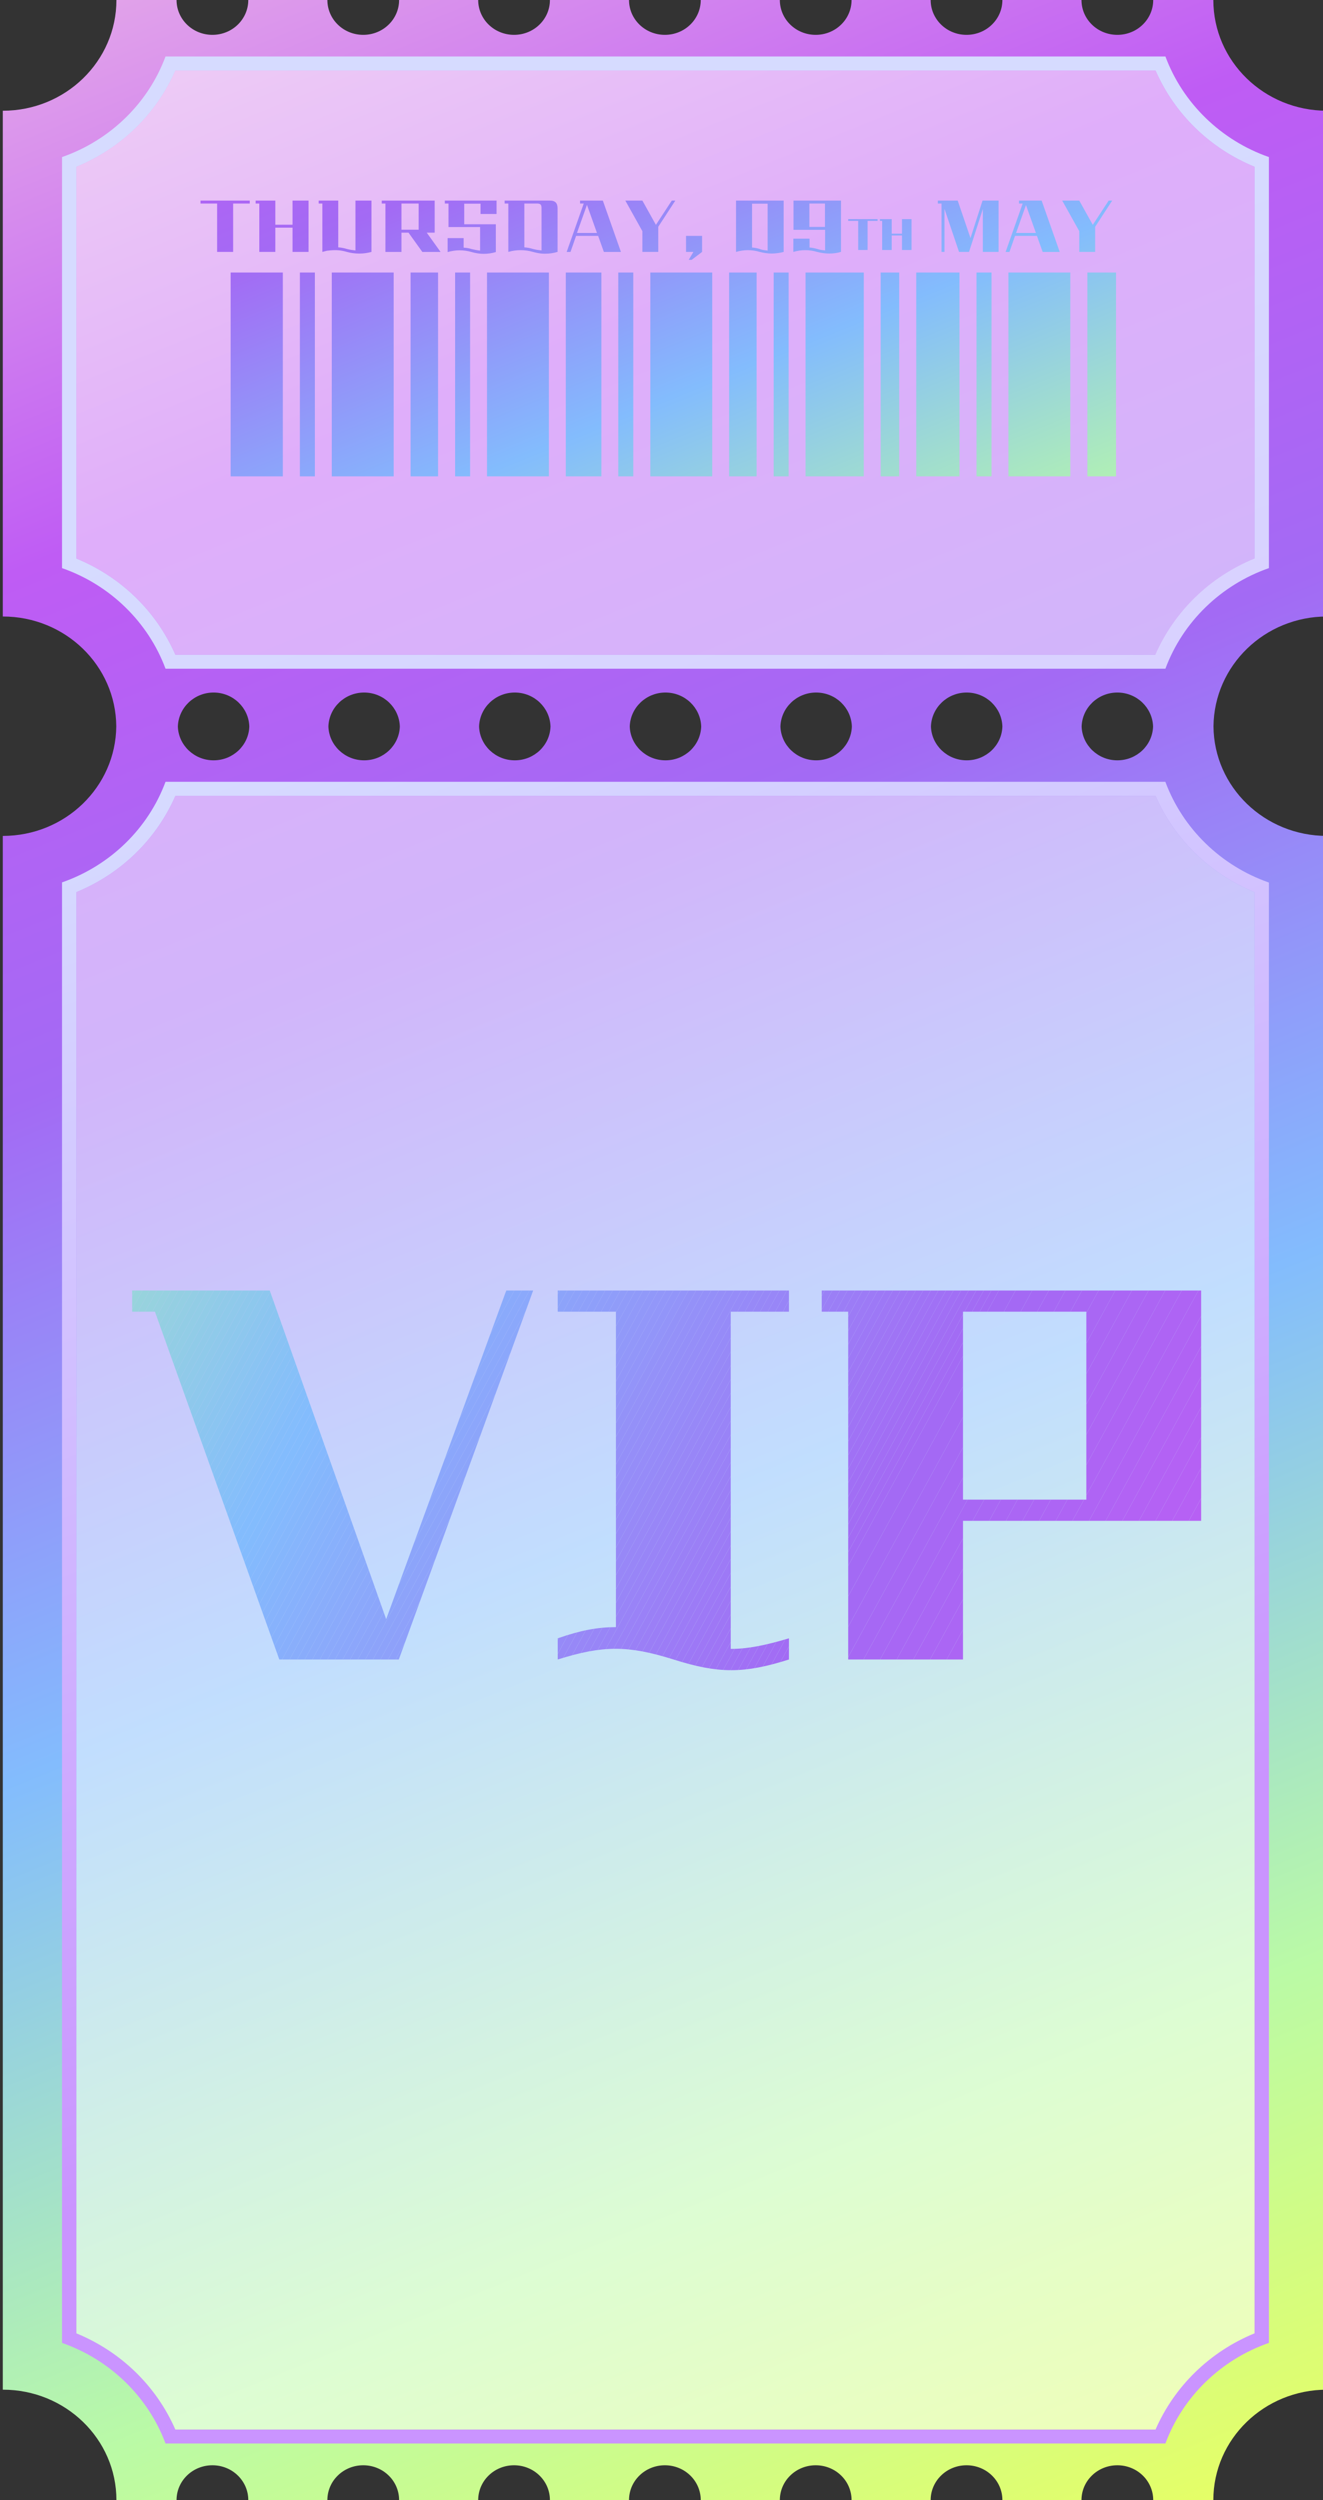 <?xml version="1.0" encoding="UTF-8"?>
<svg id="OBJECTS" xmlns="http://www.w3.org/2000/svg" xmlns:xlink="http://www.w3.org/1999/xlink" viewBox="0 0 90 170">
  <rect x="0" y="0" width="90" height="170" fill="#333333" stroke="none"/>
  <defs>
    <style>
      .cls-1 {
        fill: #aae8bf;
      }

      .cls-1, .cls-2, .cls-3, .cls-4, .cls-5, .cls-6, .cls-7, .cls-8, .cls-9, .cls-10, .cls-11, .cls-12, .cls-13, .cls-14, .cls-15, .cls-16, .cls-17, .cls-18, .cls-19, .cls-20, .cls-21, .cls-22, .cls-23, .cls-24, .cls-25, .cls-26, .cls-27, .cls-28, .cls-29, .cls-30, .cls-31, .cls-32, .cls-33, .cls-34, .cls-35, .cls-36, .cls-37, .cls-38, .cls-39, .cls-40, .cls-41, .cls-42, .cls-43, .cls-44, .cls-45, .cls-46, .cls-47, .cls-48, .cls-49, .cls-50, .cls-51, .cls-52, .cls-53, .cls-54, .cls-55, .cls-56, .cls-57, .cls-58, .cls-59, .cls-60, .cls-61, .cls-62, .cls-63, .cls-64, .cls-65, .cls-66, .cls-67, .cls-68, .cls-69, .cls-70, .cls-71, .cls-72, .cls-73, .cls-74, .cls-75, .cls-76, .cls-77, .cls-78, .cls-79, .cls-80, .cls-81, .cls-82, .cls-83, .cls-84, .cls-85, .cls-86, .cls-87, .cls-88, .cls-89, .cls-90, .cls-91, .cls-92, .cls-93, .cls-94, .cls-95, .cls-96, .cls-97, .cls-98, .cls-99, .cls-100, .cls-101, .cls-102, .cls-103, .cls-104, .cls-105, .cls-106, .cls-107, .cls-108, .cls-109, .cls-110, .cls-111, .cls-112, .cls-113, .cls-114, .cls-115, .cls-116, .cls-117, .cls-118, .cls-119, .cls-120, .cls-121, .cls-122, .cls-123, .cls-124, .cls-125, .cls-126, .cls-127, .cls-128, .cls-129, .cls-130, .cls-131, .cls-132, .cls-133, .cls-134, .cls-135, .cls-136, .cls-137, .cls-138, .cls-139, .cls-140, .cls-141, .cls-142, .cls-143, .cls-144, .cls-145, .cls-146, .cls-147, .cls-148, .cls-149, .cls-150, .cls-151, .cls-152, .cls-153, .cls-154, .cls-155, .cls-156, .cls-157, .cls-158, .cls-159, .cls-160, .cls-161, .cls-162, .cls-163, .cls-164, .cls-165, .cls-166, .cls-167, .cls-168, .cls-169, .cls-170, .cls-171, .cls-172, .cls-173, .cls-174, .cls-175, .cls-176, .cls-177, .cls-178, .cls-179, .cls-180, .cls-181, .cls-182, .cls-183, .cls-184, .cls-185, .cls-186, .cls-187, .cls-188, .cls-189, .cls-190, .cls-191, .cls-192, .cls-193, .cls-194, .cls-195, .cls-196, .cls-197, .cls-198, .cls-199, .cls-200, .cls-201, .cls-202 {
        stroke-width: 0px;
      }

      .cls-2 {
        fill: #c466f3;
      }

      .cls-3 {
        fill: #9bd7d8;
      }

      .cls-4 {
        fill: #9887f7;
      }

      .cls-5 {
        fill: #8e9ffa;
      }

      .cls-6 {
        fill: #c160f3;
      }

      .cls-7 {
        fill: #95d0e1;
      }

      .cls-8 {
        fill: #86b5fc;
      }

      .cls-9 {
        fill: #9d79f6;
      }

      .cls-10 {
        fill: #ac65f4;
      }

      .cls-11 {
        fill: #9885f7;
      }

      .cls-12 {
        fill: #b462f4;
      }

      .cls-13 {
        fill: #c263f3;
      }

      .cls-14 {
        fill: url(#New_Gradient_Swatch_1);
      }

      .cls-15 {
        fill: #c76cf2;
      }

      .cls-16 {
        fill: #c364f3;
      }

      .cls-17 {
        fill: #c76df2;
      }

      .cls-18 {
        fill: #87b2fc;
      }

      .cls-19 {
        fill: #a668f4;
      }

      .cls-20 {
        fill: #a569f4;
      }

      .cls-21 {
        fill: #a9e7c1;
      }

      .cls-22 {
        fill: #83bbfd;
      }

      .cls-23 {
        fill: #aeedb8;
      }

      .cls-203 {
        clip-path: url(#clippath);
      }

      .cls-24 {
        fill: #8bc5f1;
      }

      .cls-25 {
        fill: none;
      }

      .cls-26 {
        fill: #be5df4;
      }

      .cls-27 {
        fill: #a2dfcc;
      }

      .cls-28 {
        fill: #9491f8;
      }

      .cls-29 {
        fill: #98d4dc;
      }

      .cls-30 {
        fill: #85b7fc;
      }

      .cls-31 {
        fill: #9e77f5;
      }

      .cls-32 {
        fill: #a4e1c8;
      }

      .cls-33 {
        fill: #a26df4;
      }

      .cls-34 {
        fill: #99d5db;
      }

      .cls-35 {
        fill: #c161f3;
      }

      .cls-36 {
        fill: #8ca5fa;
      }

      .cls-37 {
        fill: #bb5ef4;
      }

      .cls-38 {
        fill: #85befa;
      }

      .cls-39 {
        fill: #a469f4;
      }

      .cls-40 {
        fill: #84bdfc;
      }

      .cls-41 {
        fill: #96d2df;
      }

      .cls-42 {
        fill: #9886f7;
      }

      .cls-43 {
        fill: #a6e4c5;
      }

      .cls-44 {
        fill: url(#linear-gradient);
      }

      .cls-45 {
        fill: #88c2f5;
      }

      .cls-46 {
        fill: #adecba;
      }

      .cls-47 {
        fill: #86bff9;
      }

      .cls-48 {
        fill: #94cfe2;
      }

      .cls-49 {
        fill: #9dd9d5;
      }

      .cls-50 {
        fill: #bf5cf4;
      }

      .cls-51 {
        fill: #c569f2;
      }

      .cls-52 {
        fill: #9788f7;
      }

      .cls-53 {
        fill: #c05ff4;
      }

      .cls-54 {
        fill: #84bdfb;
      }

      .cls-55 {
        fill: #90cae9;
      }

      .cls-56 {
        fill: #9a82f7;
      }

      .cls-57 {
        fill: #87c0f7;
      }

      .cls-58 {
        fill: #afeeb7;
      }

      .cls-59 {
        fill: #a2dfcb;
      }

      .cls-60 {
        fill: #8ea0fa;
      }

      .cls-61 {
        fill: #94cfe3;
      }

      .cls-62 {
        fill: #a8e6c2;
      }

      .cls-63 {
        fill: #a1decd;
      }

      .cls-64 {
        fill: #c86ef1;
      }

      .cls-65 {
        fill: #bc5ef4;
      }

      .cls-66 {
        fill: #a768f4;
      }

      .cls-67 {
        fill: #9d7af6;
      }

      .cls-68 {
        fill: #9297f9;
      }

      .cls-69 {
        fill: #a867f4;
      }

      .cls-70 {
        fill: #b760f4;
      }

      .cls-71 {
        fill: #9fdcd0;
      }

      .cls-72 {
        fill: #86b4fc;
      }

      .cls-73 {
        fill: #96d1e0;
      }

      .cls-74 {
        fill: #8ca6fb;
      }

      .cls-75 {
        fill: #9789f7;
      }

      .cls-76 {
        fill: #8ba9fb;
      }

      .cls-77 {
        fill: #8ea1fa;
      }

      .cls-78 {
        fill: #9490f8;
      }

      .cls-79 {
        fill: #a0ddce;
      }

      .cls-80 {
        fill: #89aefb;
      }

      .cls-81 {
        fill: #b661f4;
      }

      .cls-82 {
        fill: #a36af4;
      }

      .cls-83 {
        fill: #9b7ff6;
      }

      .cls-84 {
        fill: #8fc9eb;
      }

      .cls-85 {
        fill: #909af9;
      }

      .cls-86 {
        fill: #85b8fd;
      }

      .cls-87 {
        fill: #92cde6;
      }

      .cls-88 {
        fill: #8bc5f0;
      }

      .cls-89 {
        fill: #c365f3;
      }

      .cls-90 {
        fill: #909cf9;
      }

      .cls-204 {
        clip-path: url(#clippath-1);
      }

      .cls-205 {
        clip-path: url(#clippath-2);
      }

      .cls-91 {
        fill: #c05ef4;
      }

      .cls-92 {
        fill: url(#_무제_그라디언트_88);
      }

      .cls-93 {
        fill: url(#_무제_그라디언트_93);
      }

      .cls-94 {
        fill: #8dc8ed;
      }

      .cls-95 {
        fill: #89acfb;
      }

      .cls-96 {
        fill: #a170f5;
      }

      .cls-97 {
        fill: #9295f9;
      }

      .cls-98 {
        fill: #9296f9;
      }

      .cls-99 {
        fill: #958ef8;
      }

      .cls-100 {
        fill: #b362f4;
      }

      .cls-101 {
        fill: #87b3fc;
      }

      .cls-102 {
        fill: #9ad6d9;
      }

      .cls-103 {
        fill: #968cf8;
      }

      .cls-104 {
        fill: #85b6fc;
      }

      .cls-105 {
        fill: #88affc;
      }

      .cls-106 {
        fill: #abe9be;
      }

      .cls-107 {
        fill: #a16ff5;
      }

      .cls-108 {
        fill: #a072f5;
      }

      .cls-109 {
        fill: #b263f4;
      }

      .cls-110 {
        fill: #af64f4;
      }

      .cls-111 {
        fill: #8da3fa;
      }

      .cls-112 {
        fill: #aa66f4;
      }

      .cls-113 {
        fill: #a7e4c4;
      }

      .cls-114 {
        fill: #a26cf4;
      }

      .cls-115 {
        fill: #9bd7d7;
      }

      .cls-116 {
        fill: #9e76f5;
      }

      .cls-117 {
        fill: #89adfb;
      }

      .cls-118 {
        fill: #958df8;
      }

      .cls-119 {
        fill: #9984f7;
      }

      .cls-120 {
        fill: #9ddad4;
      }

      .cls-121 {
        fill: #89c2f4;
      }

      .cls-122 {
        fill: #8ba8fb;
      }

      .cls-123 {
        fill: #87c1f6;
      }

      .cls-124 {
        fill: #c262f3;
      }

      .cls-125 {
        fill: #97d3dd;
      }

      .cls-126 {
        fill: #8aabfb;
      }

      .cls-127 {
        fill: #8ac4f2;
      }

      .cls-128 {
        fill: #b063f4;
      }

      .cls-129 {
        fill: #9a80f6;
      }

      .cls-130 {
        fill: #9edad3;
      }

      .cls-131 {
        fill: #aeecb9;
      }

      .cls-132 {
        fill: #c66bf2;
      }

      .cls-133 {
        fill: #a4e1c9;
      }

      .cls-134 {
        fill: #9d78f6;
      }

      .cls-135 {
        fill: #86c0f8;
      }

      .cls-136 {
        fill: #97d2de;
      }

      .cls-137 {
        fill: #948ff8;
      }

      .cls-138 {
        fill: #8ca4fa;
      }

      .cls-139 {
        fill: #adebbb;
      }

      .cls-140 {
        fill: #c467f2;
      }

      .cls-141 {
        fill: #8ba7fb;
      }

      .cls-142 {
        fill: #88b0fc;
      }

      .cls-143 {
        fill: #8da2fa;
      }

      .cls-144 {
        fill: #ba5ff4;
      }

      .cls-145 {
        fill: #9b7ef6;
      }

      .cls-146 {
        fill: #fff;
        opacity: .5;
      }

      .cls-147 {
        fill: #a16ef4;
      }

      .cls-148 {
        fill: #91cce7;
      }

      .cls-149 {
        fill: #a36bf4;
      }

      .cls-150 {
        fill: #909bf9;
      }

      .cls-151 {
        fill: #9b7df6;
      }

      .cls-152 {
        fill: #9198f9;
      }

      .cls-153 {
        fill: #ab66f4;
      }

      .cls-154 {
        fill: #abe9bd;
      }

      .cls-155 {
        fill: #a6e3c6;
      }

      .cls-156 {
        fill: #9392f8;
      }

      .cls-157 {
        fill: #9199f9;
      }

      .cls-158 {
        fill: #9f75f5;
      }

      .cls-159 {
        fill: #8ec8ec;
      }

      .cls-160 {
        fill: #87b1fc;
      }

      .cls-161 {
        fill: #90cbe8;
      }

      .cls-162 {
        fill: #92cde5;
      }

      .cls-163 {
        fill: #a7e5c3;
      }

      .cls-164 {
        fill: #a9e7c0;
      }

      .cls-165 {
        fill: #bd5df4;
      }

      .cls-166 {
        fill: #83bcfd;
      }

      .cls-167 {
        fill: #ae64f4;
      }

      .cls-168 {
        fill: #9cd8d6;
      }

      .cls-169 {
        fill: #c568f2;
      }

      .cls-170 {
        fill: #b860f4;
      }

      .cls-171 {
        fill: #84bafd;
      }

      .cls-172 {
        fill: #a5e2c7;
      }

      .cls-173 {
        fill: #9c7cf6;
      }

      .cls-174 {
        fill: #a3e0ca;
      }

      .cls-175 {
        fill: #89c3f3;
      }

      .cls-176 {
        fill: #bf5df4;
      }

      .cls-177 {
        fill: #8fcaea;
      }

      .cls-178 {
        fill: #84b9fd;
      }

      .cls-179 {
        fill: #8aaafb;
      }

      .cls-180 {
        fill: #968bf8;
      }

      .cls-181 {
        fill: #8dc7ee;
      }

      .cls-182 {
        fill: #a967f4;
      }

      .cls-183 {
        fill: #9a81f7;
      }

      .cls-184 {
        fill: #9c7bf6;
      }

      .cls-185 {
        fill: #9983f7;
      }

      .cls-186 {
        fill: #c66af2;
      }

      .cls-187 {
        fill: #9f74f5;
      }

      .cls-188 {
        fill: #a071f5;
      }

      .cls-189 {
        fill: #a0dccf;
      }

      .cls-190 {
        fill: #99d5da;
      }

      .cls-191 {
        fill: #968af8;
      }

      .cls-192 {
        fill: #8f9dfa;
      }

      .cls-193 {
        fill: #8f9efa;
      }

      .cls-194 {
        fill: #b95ff4;
      }

      .cls-195 {
        fill: #9f73f5;
      }

      .cls-196 {
        fill: #8cc6ef;
      }

      .cls-197 {
        fill: #9fdbd2;
      }

      .cls-198 {
        fill: #b561f4;
      }

      .cls-199 {
        fill: #ad65f4;
      }

      .cls-200 {
        fill: #aceabc;
      }

      .cls-201 {
        fill: #9394f9;
      }

      .cls-202 {
        fill: #93cee4;
      }
    </style>
    <linearGradient id="New_Gradient_Swatch_1" data-name="New Gradient Swatch 1" x1="10.25" y1="-.92" x2="80.28" y2="170.92" gradientUnits="userSpaceOnUse">
      <stop offset="0" stop-color="#e1a2ea"/>
      <stop offset=".18" stop-color="#bf5cf4"/>
      <stop offset=".36" stop-color="#a36af4"/>
      <stop offset=".59" stop-color="#83bcfd"/>
      <stop offset=".83" stop-color="#bafaa6"/>
      <stop offset="1" stop-color="#e5fe67"/>
    </linearGradient>
    <linearGradient id="_무제_그라디언트_93" data-name="무제 그라디언트 93" x1="67.41" y1="170.48" x2="23.13" y2="48.84" gradientUnits="userSpaceOnUse">
      <stop offset=".31" stop-color="#ca94ff"/>
      <stop offset="1" stop-color="#d6dbff"/>
    </linearGradient>
    <linearGradient id="_무제_그라디언트_88" data-name="무제 그라디언트 88" x1="55.94" y1="53.97" x2="34.6" y2="-4.66" gradientUnits="userSpaceOnUse">
      <stop offset="0" stop-color="#e994ff"/>
      <stop offset="0" stop-color="#d9d1ff"/>
      <stop offset=".52" stop-color="#d6dbff"/>
    </linearGradient>
    <clipPath id="clippath">
      <path class="cls-25" d="M43.08,18.53v13.86h-1.02v-13.86h1.02ZM44.24,18.53v13.86h4.21v-13.86h-4.21ZM38.49,18.53v13.86h2.42v-13.86h-2.42ZM59.91,18.53v13.86h1.26v-13.86h-1.26ZM54.8,18.53v13.86h3.96v-13.86h-3.96ZM52.63,18.53v13.86h1.02v-13.86h-1.02ZM49.6,18.53v13.86h1.87v-13.86h-1.87ZM20.4,18.53v13.86h1.02v-13.86h-1.02ZM15.69,18.53v13.86h3.55v-13.86h-3.55ZM27.93,18.53v13.86h1.87v-13.86h-1.87ZM22.57,18.53v13.86h4.21v-13.86h-4.21ZM30.96,18.53v13.86h1.02v-13.86h-1.02ZM33.13,18.53v13.86h4.21v-13.86h-4.21ZM66.43,18.53v13.86h1.02v-13.86h-1.02ZM62.33,18.53v13.86h2.94v-13.86h-2.94ZM75.92,18.53h-1.95v13.86h1.95v-13.86ZM68.6,18.53v13.86h4.21v-13.86h-4.21ZM14.77,17.13h1.09v-3.29h1.13v-.2h-3.35v.2h1.13v3.29ZM19.9,17.13h1.09v-3.49h-1.09v1.64h-1.17v-1.64h-1.34v.2h.25v3.29h1.09v-1.65h1.17v1.65ZM21.68,13.64v.2h.25v3.29l.31-.08c.18-.02.35-.04.52-.04.11,0,.4-.01.84.12.54.15,1.13.15,1.67,0v-3.49h-1.09v3.39c-.2-.02-.39-.05-.58-.1-.2-.06-.39-.1-.59-.11v-3.18h-1.34ZM25.97,13.64v.2h.25v3.29h1.09v-1.31h.48l.94,1.31h1.24l-.94-1.31h.54v-2.18h-3.6ZM27.31,13.84h1.17v1.78h-1.17v-1.78ZM33.8,13.64h-3.54v.2h.25v1.6h2.15v1.6c-.2-.02-.38-.06-.56-.1-.19-.06-.37-.09-.56-.1v-.65h-1.09v.95c.28-.08.55-.12.82-.12s.55.04.82.12c.28.08.55.12.82.12s.55-.04.82-.12v-1.89h-2.15v-1.4h1.11v.7h1.09v-.9ZM34.33,13.64v.2h.25v3.29c.54-.16,1.13-.16,1.68,0,.54.15.83.12.85.12.28,0,.54-.04.81-.12h.01v-2.97c0-.33-.14-.52-.52-.52h-3.08ZM36.53,13.84c.24,0,.31.08.31.31v2.88c-.2-.02-.39-.05-.58-.1-.2-.06-.39-.1-.59-.11v-2.98h.86ZM39.46,13.64v.2h.25l-1.16,3.29h.26l.38-1.09h1.5l.39,1.09h1.16l-1.23-3.49h-1.53ZM39.93,13.93l.68,1.91h-1.36l.68-1.91ZM43.69,17.13h1.09v-1.71l1.16-1.78h-.24l-1.08,1.65-.92-1.65h-1.16l1.16,2.08v1.41ZM46.67,17.13h.5l-.32.54h.2l.71-.54v-1.09h-1.09v1.09ZM50.07,13.64v3.49c.27-.08.54-.12.81-.12s.54.04.81.12c.27.07.54.11.81.11s.54-.04.81-.11v-3.49h-3.23ZM51.69,16.93c-.18-.05-.36-.09-.53-.1v-2.98h1.06v3.19c-.18-.02-.35-.04-.53-.1ZM55.06,16.23h-1.09v.9c.27-.08.54-.12.81-.12s.54.04.81.12c.27.07.55.11.82.11s.53-.03.79-.11h.01v-3.49h-3.23v1.99h2.15v1.4c-.18-.02-.36-.04-.53-.1-.18-.05-.36-.09-.53-.1v-.59ZM55.06,13.84h1.06v1.59h-1.06v-1.59ZM58.37,17h.65v-1.98h.68v-.12h-2v.12h.68v1.98ZM61.36,17h.65v-2.1h-.65v.99h-.7v-.99h-.8v.12h.15v1.98h.65v-.99h.7v.99ZM65.92,17.13l.94-2.92v2.92h1.07v-3.49h-1.09l-.82,2.55-.87-2.55h-1.35v.2h.25v3.29h.2v-2.93l.99,2.93h.68ZM69.32,13.64v.2h.25l-1.16,3.29h.26l.38-1.09h1.49l.39,1.09h1.16l-1.23-3.49h-1.53ZM69.79,13.93l.68,1.91h-1.35l.68-1.91ZM73.41,17.13h1.09v-1.71l1.16-1.78h-.24l-1.08,1.65-.92-1.65h-1.16l1.16,2.08v1.41Z"/>
    </clipPath>
    <linearGradient id="linear-gradient" x1="5.04" y1="-23.45" x2="36.43" y2="53.59" gradientTransform="translate(19.19 6.18)" gradientUnits="userSpaceOnUse">
      <stop offset="0" stop-color="#e1a2ea"/>
      <stop offset=".18" stop-color="#bf5cf4"/>
      <stop offset=".36" stop-color="#a36af4"/>
      <stop offset=".59" stop-color="#83bcfd"/>
      <stop offset=".83" stop-color="#bafaa6"/>
      <stop offset="1" stop-color="#e5fe67"/>
    </linearGradient>
    <clipPath id="clippath-1">
      <path class="cls-25" d="M18.35,87.75l7.92,22.35,8.17-22.35h1.83l-9.14,25.09h-8.13l-8.46-23.65h-1.55v-1.44h9.36ZM53.67,112.84c-3.06.97-4.79.97-7.85,0-3.1-.97-4.79-.97-7.88,0v-1.44c1.55-.54,2.7-.76,3.96-.76v-21.45h-3.96v-1.44h15.73v1.44h-3.96v22.93c1.19,0,2.38-.25,3.96-.72v1.44ZM81.71,87.75v15.66h-16.2v9.43h-7.81v-23.65h-1.8v-1.44h25.81ZM65.51,101.97h8.39v-12.78h-8.39v12.78Z"/>
    </clipPath>
    <clipPath id="clippath-2">
      <rect class="cls-25" x="5.08" y="63.84" width="80.25" height="65.66"/>
    </clipPath>
  </defs>
  <g>
    <path class="cls-14" d="M90.27,41.92V7.53c-4.27,0-7.73-3.37-7.73-7.53h-4.09c0,1.31-1.09,2.37-2.44,2.37s-2.44-1.06-2.44-2.37h-5.38c0,1.31-1.09,2.37-2.44,2.37s-2.44-1.06-2.44-2.37h-5.38c0,1.31-1.09,2.37-2.44,2.37s-2.44-1.06-2.44-2.37h-5.38c0,1.31-1.09,2.37-2.44,2.37s-2.44-1.06-2.44-2.37h-5.38c0,1.31-1.09,2.37-2.44,2.37s-2.44-1.06-2.44-2.37h-5.38c0,1.31-1.09,2.37-2.44,2.37s-2.44-1.06-2.44-2.37h-5.38c0,1.31-1.09,2.37-2.44,2.37s-2.44-1.06-2.44-2.37h-4.09c0,4.16-3.46,7.53-7.73,7.53v34.39c4.25,0,7.69,3.34,7.72,7.47-.04,4.12-3.48,7.45-7.72,7.45v105.65c4.27,0,7.73,3.36,7.73,7.51h4.09c0-1.31,1.09-2.37,2.44-2.37s2.44,1.06,2.44,2.37h5.38c0-1.31,1.09-2.37,2.44-2.37s2.44,1.06,2.44,2.37h5.38c0-1.31,1.09-2.37,2.44-2.37s2.44,1.06,2.44,2.37h5.38c0-1.31,1.09-2.37,2.44-2.37s2.44,1.06,2.44,2.37h5.38c0-1.31,1.09-2.37,2.44-2.37s2.44,1.06,2.44,2.37h5.38c0-1.31,1.09-2.37,2.44-2.37s2.44,1.06,2.44,2.37h5.38c0-1.31,1.09-2.37,2.44-2.37s2.44,1.06,2.44,2.37h4.09c0-4.15,3.46-7.51,7.73-7.51V56.84c-4.25,0-7.69-3.33-7.72-7.45.04-4.13,3.48-7.47,7.72-7.47ZM14.53,51.7c-1.32,0-2.39-1.03-2.43-2.3.04-1.28,1.11-2.31,2.43-2.31s2.39,1.03,2.43,2.31c-.04,1.28-1.11,2.3-2.43,2.3ZM24.77,51.7c-1.32,0-2.39-1.03-2.43-2.3.04-1.28,1.11-2.31,2.43-2.31s2.39,1.03,2.43,2.31c-.04,1.28-1.11,2.3-2.43,2.3ZM35.02,51.7c-1.32,0-2.39-1.03-2.43-2.3.04-1.28,1.11-2.31,2.43-2.31s2.39,1.03,2.43,2.31c-.04,1.28-1.11,2.3-2.43,2.3ZM45.27,51.7c-1.32,0-2.39-1.03-2.43-2.3.04-1.28,1.11-2.31,2.43-2.31s2.39,1.03,2.43,2.31c-.04,1.28-1.11,2.3-2.43,2.3ZM55.52,51.7c-1.32,0-2.39-1.03-2.43-2.3.04-1.28,1.11-2.31,2.43-2.31s2.39,1.03,2.43,2.31c-.04,1.28-1.11,2.3-2.43,2.3ZM65.76,51.7c-1.32,0-2.39-1.03-2.43-2.3.04-1.28,1.11-2.31,2.43-2.31s2.39,1.03,2.43,2.31c-.04,1.28-1.11,2.3-2.43,2.3ZM76.01,51.7c-1.32,0-2.39-1.03-2.43-2.3.04-1.28,1.11-2.31,2.43-2.31s2.39,1.03,2.43,2.31c-.04,1.28-1.11,2.3-2.43,2.3Z"/>
    <path class="cls-93" d="M79.28,53.16H11.26c-1.18,3.18-3.77,5.7-7.04,6.84v99.31c3.27,1.14,5.86,3.67,7.04,6.84h68.02c1.18-3.18,3.77-5.7,7.04-6.84V60.01c-3.27-1.14-5.86-3.67-7.04-6.84ZM85.33,158.66c-3.04,1.25-5.44,3.59-6.73,6.54H11.93c-1.29-2.95-3.69-5.29-6.73-6.54V60.66c3.04-1.25,5.44-3.59,6.73-6.54h66.68c1.29,2.95,3.69,5.29,6.73,6.54v98Z"/>
    <path class="cls-92" d="M79.28,3.84H11.26c-1.18,3.18-3.77,5.7-7.04,6.84v27.95c3.27,1.14,5.86,3.67,7.04,6.84h68.02c1.18-3.18,3.77-5.7,7.04-6.84V10.68c-3.27-1.14-5.86-3.67-7.04-6.84ZM85.33,37.98c-3.04,1.25-5.44,3.59-6.73,6.54H11.93c-1.29-2.95-3.69-5.29-6.73-6.54V11.34c3.04-1.25,5.44-3.59,6.73-6.54h66.68c1.29,2.95,3.69,5.29,6.73,6.54v26.64Z"/>
    <path class="cls-146" d="M78.61,54.12c1.29,2.95,3.69,5.29,6.73,6.54v98c-3.04,1.25-5.44,3.59-6.73,6.54H11.93c-1.29-2.95-3.69-5.29-6.73-6.54V60.66c3.04-1.25,5.44-3.59,6.73-6.54h66.68Z"/>
    <path class="cls-146" d="M78.61,4.8c1.29,2.95,3.69,5.29,6.73,6.54v26.64c-3.04,1.25-5.44,3.59-6.73,6.54H11.93c-1.29-2.95-3.69-5.29-6.73-6.54V11.34c3.04-1.25,5.44-3.59,6.73-6.54h66.68Z"/>
    <g class="cls-203">
      <rect class="cls-44" x="-18.16" y="0" width="116.18" height="42.49"/>
    </g>
  </g>
  <g class="cls-204">
    <g class="cls-205">
      <polygon class="cls-64" points="85.31 129.5 85.33 129.45 85.33 129.5 85.31 129.5"/>
      <polygon class="cls-17" points="84.83 129.5 85.33 128.59 85.33 129.45 85.31 129.5 84.83 129.5"/>
      <polygon class="cls-15" points="84.36 129.5 85.33 127.72 85.33 128.59 84.83 129.5 84.36 129.5"/>
      <polygon class="cls-132" points="83.89 129.5 85.33 126.85 85.33 127.72 84.36 129.5 83.89 129.5"/>
      <polygon class="cls-186" points="83.41 129.5 85.33 125.99 85.33 126.85 83.89 129.5 83.41 129.5"/>
      <polygon class="cls-51" points="82.94 129.5 85.33 125.12 85.33 125.99 83.41 129.5 82.94 129.5"/>
      <polygon class="cls-169" points="82.46 129.5 85.33 124.26 85.33 125.12 82.94 129.5 82.46 129.5"/>
      <polygon class="cls-140" points="81.99 129.5 85.33 123.39 85.33 124.26 82.46 129.5 81.99 129.5"/>
      <polygon class="cls-2" points="81.51 129.5 85.33 122.52 85.33 123.39 81.99 129.5 81.51 129.5"/>
      <polygon class="cls-89" points="81.04 129.5 85.33 121.66 85.33 122.52 81.51 129.5 81.04 129.5"/>
      <polygon class="cls-16" points="80.57 129.5 85.33 120.79 85.33 121.66 81.04 129.5 80.57 129.5"/>
      <polygon class="cls-13" points="80.09 129.5 85.33 119.93 85.33 120.79 80.57 129.5 80.09 129.5"/>
      <polygon class="cls-124" points="79.62 129.5 85.33 119.06 85.33 119.93 80.09 129.5 79.62 129.5"/>
      <polygon class="cls-35" points="79.14 129.5 85.33 118.19 85.33 119.06 79.62 129.5 79.14 129.5"/>
      <polygon class="cls-6" points="78.67 129.5 85.33 117.33 85.33 118.19 79.14 129.5 78.67 129.5"/>
      <polygon class="cls-53" points="78.2 129.5 85.33 116.46 85.33 117.33 78.67 129.5 78.2 129.5"/>
      <polygon class="cls-91" points="77.72 129.5 85.33 115.6 85.33 116.46 78.2 129.5 77.72 129.5"/>
      <polygon class="cls-176" points="77.25 129.5 85.33 114.73 85.33 115.6 77.72 129.5 77.25 129.5"/>
      <polygon class="cls-50" points="76.77 129.5 85.33 113.87 85.33 114.73 77.25 129.5 76.77 129.5"/>
      <polygon class="cls-50" points="75.64 129.5 85.33 111.8 85.33 113.87 76.77 129.5 75.64 129.5"/>
      <polygon class="cls-26" points="74.51 129.5 85.33 109.73 85.33 111.8 75.64 129.5 74.51 129.5"/>
      <polygon class="cls-165" points="73.38 129.5 85.33 107.67 85.33 109.73 74.51 129.5 73.38 129.5"/>
      <polygon class="cls-65" points="72.25 129.5 85.33 105.6 85.33 107.67 73.38 129.5 72.25 129.5"/>
      <polygon class="cls-37" points="71.12 129.5 85.33 103.53 85.33 105.6 72.25 129.5 71.12 129.5"/>
      <polygon class="cls-144" points="69.99 129.5 85.33 101.47 85.33 103.53 71.12 129.5 69.99 129.5"/>
      <polygon class="cls-194" points="68.85 129.5 85.33 99.4 85.33 101.47 69.99 129.5 68.85 129.5"/>
      <polygon class="cls-170" points="67.72 129.5 85.33 97.33 85.33 99.4 68.85 129.5 67.72 129.5"/>
      <polygon class="cls-70" points="66.59 129.5 85.33 95.27 85.33 97.33 67.72 129.5 66.59 129.5"/>
      <polygon class="cls-81" points="65.46 129.5 85.33 93.2 85.33 95.27 66.59 129.5 65.46 129.5"/>
      <polygon class="cls-198" points="64.33 129.5 85.33 91.13 85.33 93.2 65.46 129.5 64.33 129.5"/>
      <polygon class="cls-12" points="63.2 129.5 85.33 89.07 85.33 91.13 64.33 129.5 63.2 129.5"/>
      <polygon class="cls-100" points="62.07 129.5 85.33 87 85.33 89.07 63.2 129.5 62.07 129.5"/>
      <polygon class="cls-109" points="60.93 129.5 85.33 84.93 85.33 87 62.07 129.5 60.93 129.5"/>
      <polygon class="cls-128" points="59.8 129.5 85.33 82.87 85.33 84.93 60.93 129.5 59.8 129.5"/>
      <polygon class="cls-110" points="58.67 129.5 85.33 80.8 85.33 82.87 59.8 129.5 58.67 129.5"/>
      <polygon class="cls-167" points="57.54 129.5 85.33 78.73 85.33 80.8 58.67 129.5 57.54 129.5"/>
      <polygon class="cls-199" points="56.41 129.5 85.33 76.67 85.33 78.73 57.54 129.5 56.41 129.5"/>
      <polygon class="cls-10" points="55.28 129.5 85.33 74.6 85.33 76.67 56.41 129.5 55.28 129.5"/>
      <polygon class="cls-153" points="54.15 129.5 85.33 72.53 85.33 74.6 55.28 129.5 54.15 129.5"/>
      <polygon class="cls-112" points="53.01 129.5 85.33 70.47 85.33 72.53 54.15 129.5 53.01 129.5"/>
      <polygon class="cls-182" points="51.88 129.5 85.33 68.4 85.33 70.47 53.01 129.5 51.88 129.5"/>
      <polygon class="cls-69" points="50.75 129.5 85.33 66.33 85.33 68.4 51.88 129.5 50.75 129.5"/>
      <polygon class="cls-66" points="49.62 129.5 85.33 64.27 85.33 66.33 50.75 129.5 49.62 129.5"/>
      <polygon class="cls-19" points="48.49 129.5 84.44 63.84 85.33 63.84 85.33 64.27 49.62 129.5 48.49 129.5"/>
      <polygon class="cls-20" points="47.36 129.5 83.31 63.84 84.44 63.84 48.49 129.5 47.36 129.5"/>
      <polygon class="cls-39" points="46.23 129.5 82.17 63.84 83.31 63.84 47.36 129.5 46.23 129.5"/>
      <polygon class="cls-82" points="45.09 129.5 81.04 63.84 82.17 63.84 46.23 129.5 45.09 129.5"/>
      <polygon class="cls-82" points="44.58 129.5 80.53 63.84 81.04 63.84 45.09 129.5 44.58 129.5"/>
      <polygon class="cls-149" points="44.06 129.5 80.01 63.84 80.53 63.84 44.58 129.5 44.06 129.5"/>
      <polygon class="cls-114" points="43.55 129.5 79.5 63.84 80.01 63.84 44.06 129.5 43.55 129.5"/>
      <polygon class="cls-33" points="43.03 129.5 78.98 63.84 79.5 63.84 43.55 129.5 43.03 129.5"/>
      <polygon class="cls-147" points="42.52 129.5 78.47 63.84 78.98 63.84 43.03 129.5 42.52 129.5"/>
      <polygon class="cls-107" points="42 129.5 77.95 63.84 78.47 63.84 42.52 129.5 42 129.5"/>
      <polygon class="cls-96" points="41.49 129.5 77.44 63.84 77.95 63.84 42 129.5 41.49 129.5"/>
      <polygon class="cls-188" points="40.97 129.5 76.92 63.84 77.44 63.84 41.49 129.5 40.97 129.5"/>
      <polygon class="cls-108" points="40.46 129.5 76.41 63.84 76.92 63.84 40.97 129.5 40.46 129.5"/>
      <polygon class="cls-195" points="39.94 129.5 75.89 63.84 76.41 63.84 40.46 129.5 39.94 129.5"/>
      <polygon class="cls-187" points="39.43 129.5 75.38 63.84 75.89 63.84 39.94 129.5 39.43 129.5"/>
      <polygon class="cls-158" points="38.91 129.5 74.86 63.84 75.38 63.84 39.43 129.5 38.91 129.5"/>
      <polygon class="cls-116" points="38.4 129.5 74.35 63.84 74.86 63.84 38.91 129.5 38.4 129.5"/>
      <polygon class="cls-31" points="37.88 129.5 73.83 63.84 74.35 63.84 38.4 129.5 37.88 129.5"/>
      <polygon class="cls-134" points="37.37 129.5 73.32 63.84 73.83 63.84 37.88 129.5 37.37 129.5"/>
      <polygon class="cls-9" points="36.85 129.5 72.8 63.84 73.32 63.84 37.37 129.5 36.85 129.5"/>
      <polygon class="cls-67" points="36.34 129.5 72.29 63.84 72.8 63.84 36.85 129.5 36.34 129.5"/>
      <polygon class="cls-184" points="35.82 129.5 71.77 63.84 72.29 63.84 36.34 129.5 35.82 129.5"/>
      <polygon class="cls-173" points="35.31 129.5 71.26 63.84 71.77 63.84 35.82 129.5 35.31 129.5"/>
      <polygon class="cls-151" points="34.79 129.5 70.74 63.84 71.26 63.84 35.31 129.5 34.79 129.5"/>
      <polygon class="cls-145" points="34.28 129.5 70.23 63.84 70.74 63.84 34.79 129.5 34.28 129.5"/>
      <polygon class="cls-83" points="33.76 129.5 69.71 63.84 70.23 63.84 34.28 129.5 33.76 129.5"/>
      <polygon class="cls-129" points="33.25 129.5 69.2 63.84 69.71 63.84 33.76 129.5 33.25 129.5"/>
      <polygon class="cls-183" points="32.73 129.5 68.68 63.84 69.2 63.84 33.25 129.5 32.73 129.5"/>
      <polygon class="cls-56" points="32.22 129.5 68.17 63.84 68.68 63.84 32.73 129.5 32.22 129.5"/>
      <polygon class="cls-185" points="31.7 129.5 67.65 63.84 68.17 63.84 32.22 129.5 31.7 129.5"/>
      <polygon class="cls-119" points="31.19 129.5 67.14 63.84 67.65 63.84 31.7 129.5 31.19 129.5"/>
      <polygon class="cls-11" points="30.67 129.5 66.62 63.84 67.14 63.84 31.19 129.5 30.67 129.5"/>
      <polygon class="cls-42" points="30.16 129.5 66.11 63.84 66.62 63.84 30.67 129.5 30.16 129.5"/>
      <polygon class="cls-4" points="29.64 129.5 65.59 63.84 66.11 63.84 30.16 129.5 29.64 129.5"/>
      <polygon class="cls-52" points="29.13 129.5 65.08 63.84 65.59 63.84 29.64 129.5 29.13 129.5"/>
      <polygon class="cls-75" points="28.61 129.5 64.56 63.84 65.08 63.84 29.13 129.5 28.61 129.5"/>
      <polygon class="cls-191" points="28.1 129.5 64.04 63.84 64.56 63.84 28.61 129.5 28.1 129.5"/>
      <polygon class="cls-180" points="27.58 129.5 63.53 63.84 64.04 63.84 28.1 129.5 27.58 129.5"/>
      <polygon class="cls-103" points="27.07 129.5 63.01 63.84 63.53 63.84 27.58 129.5 27.07 129.5"/>
      <polygon class="cls-118" points="26.55 129.5 62.5 63.84 63.01 63.84 27.07 129.5 26.55 129.5"/>
      <polygon class="cls-99" points="26.04 129.5 61.98 63.84 62.5 63.84 26.55 129.5 26.04 129.5"/>
      <polygon class="cls-137" points="25.52 129.5 61.47 63.84 61.98 63.84 26.04 129.5 25.52 129.5"/>
      <polygon class="cls-78" points="25.01 129.5 60.95 63.84 61.47 63.84 25.52 129.5 25.01 129.5"/>
      <polygon class="cls-28" points="24.49 129.5 60.44 63.84 60.95 63.84 25.01 129.5 24.49 129.5"/>
      <polygon class="cls-156" points="23.98 129.5 59.92 63.84 60.44 63.84 24.49 129.5 23.98 129.5"/>
      <polygon class="cls-201" points="23.46 129.5 59.41 63.84 59.92 63.84 23.98 129.5 23.46 129.5"/>
      <polygon class="cls-97" points="22.95 129.5 58.89 63.84 59.41 63.84 23.46 129.5 22.95 129.5"/>
      <polygon class="cls-98" points="22.43 129.5 58.38 63.84 58.89 63.84 22.95 129.5 22.43 129.5"/>
      <polygon class="cls-68" points="21.92 129.5 57.86 63.84 58.38 63.84 22.43 129.5 21.92 129.5"/>
      <polygon class="cls-152" points="21.4 129.5 57.35 63.84 57.86 63.84 21.92 129.5 21.4 129.5"/>
      <polygon class="cls-157" points="20.89 129.5 56.83 63.84 57.35 63.84 21.4 129.5 20.89 129.5"/>
      <polygon class="cls-85" points="20.37 129.5 56.32 63.84 56.83 63.84 20.89 129.5 20.37 129.5"/>
      <polygon class="cls-150" points="19.85 129.5 55.8 63.84 56.32 63.84 20.37 129.5 19.85 129.5"/>
      <polygon class="cls-90" points="19.34 129.5 55.29 63.84 55.8 63.84 19.85 129.5 19.34 129.5"/>
      <polygon class="cls-192" points="18.82 129.5 54.77 63.84 55.29 63.84 19.34 129.5 18.82 129.5"/>
      <polygon class="cls-193" points="18.31 129.5 54.26 63.84 54.77 63.84 18.82 129.5 18.31 129.5"/>
      <polygon class="cls-5" points="17.79 129.5 53.74 63.84 54.26 63.84 18.31 129.5 17.79 129.5"/>
      <polygon class="cls-60" points="17.28 129.5 53.23 63.84 53.74 63.84 17.79 129.5 17.28 129.5"/>
      <polygon class="cls-77" points="16.76 129.5 52.71 63.84 53.23 63.84 17.28 129.5 16.76 129.5"/>
      <polygon class="cls-143" points="16.25 129.5 52.2 63.84 52.71 63.84 16.76 129.5 16.25 129.5"/>
      <polygon class="cls-111" points="15.73 129.5 51.68 63.84 52.2 63.84 16.25 129.5 15.73 129.5"/>
      <polygon class="cls-138" points="15.22 129.5 51.17 63.84 51.68 63.84 15.73 129.5 15.22 129.5"/>
      <polygon class="cls-36" points="14.7 129.5 50.65 63.84 51.17 63.84 15.22 129.5 14.7 129.5"/>
      <polygon class="cls-74" points="14.19 129.5 50.14 63.84 50.65 63.84 14.7 129.5 14.19 129.5"/>
      <polygon class="cls-141" points="13.67 129.5 49.62 63.84 50.14 63.84 14.19 129.5 13.67 129.5"/>
      <polygon class="cls-122" points="13.16 129.5 49.11 63.84 49.62 63.84 13.67 129.5 13.16 129.5"/>
      <polygon class="cls-76" points="12.64 129.5 48.59 63.84 49.11 63.84 13.16 129.5 12.64 129.5"/>
      <polygon class="cls-179" points="12.13 129.5 48.08 63.84 48.59 63.84 12.64 129.5 12.13 129.5"/>
      <polygon class="cls-126" points="11.61 129.5 47.56 63.84 48.08 63.84 12.13 129.5 11.61 129.5"/>
      <polygon class="cls-95" points="11.1 129.5 47.05 63.84 47.56 63.84 11.61 129.5 11.1 129.5"/>
      <polygon class="cls-117" points="10.58 129.5 46.53 63.84 47.05 63.84 11.1 129.5 10.58 129.5"/>
      <polygon class="cls-80" points="10.07 129.5 46.02 63.84 46.53 63.84 10.58 129.5 10.07 129.5"/>
      <polygon class="cls-105" points="9.55 129.5 45.5 63.84 46.02 63.84 10.07 129.5 9.55 129.5"/>
      <polygon class="cls-142" points="9.04 129.5 44.99 63.84 45.5 63.84 9.55 129.5 9.04 129.5"/>
      <polygon class="cls-160" points="8.52 129.5 44.47 63.84 44.99 63.84 9.04 129.5 8.52 129.5"/>
      <polygon class="cls-18" points="8.01 129.5 43.96 63.84 44.47 63.84 8.52 129.5 8.01 129.5"/>
      <polygon class="cls-101" points="7.49 129.5 43.44 63.84 43.96 63.84 8.01 129.5 7.49 129.5"/>
      <polygon class="cls-72" points="6.98 129.5 42.93 63.84 43.44 63.84 7.49 129.5 6.98 129.5"/>
      <polygon class="cls-8" points="6.46 129.5 42.41 63.84 42.93 63.84 6.98 129.5 6.46 129.5"/>
      <polygon class="cls-104" points="5.95 129.5 41.9 63.84 42.41 63.84 6.46 129.5 5.95 129.5"/>
      <polygon class="cls-30" points="5.43 129.5 41.38 63.84 41.9 63.84 5.95 129.5 5.43 129.5"/>
      <polygon class="cls-86" points="5.08 129.2 40.87 63.84 41.38 63.84 5.43 129.5 5.08 129.5 5.08 129.2"/>
      <polygon class="cls-178" points="5.08 128.26 40.35 63.84 40.87 63.84 5.08 129.2 5.08 128.26"/>
      <polygon class="cls-171" points="5.08 127.32 39.84 63.84 40.35 63.84 5.08 128.26 5.08 127.32"/>
      <polygon class="cls-22" points="5.08 126.38 39.32 63.84 39.84 63.84 5.08 127.32 5.08 126.38"/>
      <polygon class="cls-166" points="5.08 125.44 38.8 63.84 39.32 63.84 5.08 126.38 5.08 125.44"/>
      <polygon class="cls-166" points="5.08 124.55 38.32 63.84 38.8 63.84 5.08 125.44 5.08 124.55"/>
      <polygon class="cls-40" points="5.08 123.67 37.83 63.84 38.32 63.84 5.08 124.55 5.08 123.67"/>
      <polygon class="cls-54" points="5.08 122.78 37.35 63.84 37.83 63.84 5.08 123.67 5.08 122.78"/>
      <polygon class="cls-38" points="5.08 121.89 36.86 63.84 37.35 63.84 5.08 122.78 5.08 121.89"/>
      <polygon class="cls-47" points="5.08 121.01 36.38 63.84 36.86 63.84 5.08 121.89 5.08 121.01"/>
      <polygon class="cls-135" points="5.08 120.12 35.89 63.84 36.38 63.84 5.08 121.01 5.08 120.12"/>
      <polygon class="cls-57" points="5.08 119.23 35.41 63.84 35.89 63.84 5.08 120.12 5.08 119.23"/>
      <polygon class="cls-123" points="5.08 118.35 34.92 63.84 35.41 63.84 5.08 119.23 5.08 118.35"/>
      <polygon class="cls-45" points="5.08 117.46 34.44 63.84 34.92 63.84 5.08 118.35 5.08 117.46"/>
      <polygon class="cls-121" points="5.08 116.57 33.95 63.84 34.44 63.84 5.08 117.46 5.08 116.57"/>
      <polygon class="cls-175" points="5.08 115.68 33.46 63.84 33.95 63.84 5.08 116.57 5.08 115.68"/>
      <polygon class="cls-127" points="5.08 114.8 32.98 63.84 33.46 63.84 5.08 115.68 5.08 114.8"/>
      <polygon class="cls-24" points="5.08 113.91 32.49 63.84 32.98 63.84 5.08 114.8 5.08 113.91"/>
      <polygon class="cls-88" points="5.08 113.02 32.01 63.84 32.49 63.84 5.08 113.91 5.08 113.02"/>
      <polygon class="cls-196" points="5.08 112.14 31.52 63.84 32.01 63.84 5.08 113.02 5.08 112.14"/>
      <polygon class="cls-181" points="5.08 111.25 31.04 63.84 31.52 63.84 5.08 112.14 5.08 111.25"/>
      <polygon class="cls-94" points="5.08 110.36 30.55 63.84 31.04 63.84 5.08 111.25 5.08 110.36"/>
      <polygon class="cls-159" points="5.08 109.48 30.07 63.84 30.55 63.84 5.08 110.36 5.08 109.48"/>
      <polygon class="cls-84" points="5.08 108.59 29.58 63.84 30.07 63.84 5.08 109.48 5.08 108.59"/>
      <polygon class="cls-177" points="5.08 107.7 29.09 63.84 29.58 63.84 5.08 108.59 5.08 107.7"/>
      <polygon class="cls-55" points="5.08 106.82 28.61 63.84 29.09 63.84 5.08 107.7 5.08 106.82"/>
      <polygon class="cls-161" points="5.08 105.93 28.12 63.84 28.61 63.84 5.08 106.82 5.08 105.93"/>
      <polygon class="cls-148" points="5.08 105.04 27.64 63.84 28.12 63.84 5.08 105.93 5.08 105.04"/>
      <polygon class="cls-87" points="5.08 104.16 27.15 63.84 27.64 63.84 5.08 105.04 5.08 104.16"/>
      <polygon class="cls-162" points="5.08 103.27 26.67 63.84 27.15 63.84 5.08 104.16 5.08 103.27"/>
      <polygon class="cls-202" points="5.08 102.38 26.18 63.84 26.67 63.84 5.08 103.27 5.08 102.38"/>
      <polygon class="cls-61" points="5.08 101.5 25.7 63.84 26.18 63.84 5.08 102.38 5.08 101.5"/>
      <polygon class="cls-48" points="5.08 100.61 25.21 63.84 25.7 63.84 5.08 101.5 5.08 100.61"/>
      <polygon class="cls-7" points="5.08 99.72 24.73 63.84 25.21 63.84 5.08 100.61 5.08 99.72"/>
      <polygon class="cls-73" points="5.08 98.84 24.24 63.84 24.73 63.84 5.08 99.72 5.08 98.84"/>
      <polygon class="cls-41" points="5.08 97.95 23.75 63.84 24.24 63.84 5.08 98.84 5.08 97.95"/>
      <polygon class="cls-136" points="5.08 97.06 23.27 63.84 23.75 63.84 5.08 97.95 5.08 97.06"/>
      <polygon class="cls-125" points="5.08 96.18 22.78 63.84 23.27 63.84 5.08 97.06 5.08 96.18"/>
      <polygon class="cls-29" points="5.08 95.29 22.3 63.84 22.78 63.84 5.08 96.18 5.08 95.29"/>
      <polygon class="cls-34" points="5.08 94.4 21.81 63.84 22.3 63.84 5.08 95.29 5.08 94.4"/>
      <polygon class="cls-190" points="5.08 93.51 21.33 63.84 21.81 63.84 5.08 94.4 5.08 93.51"/>
      <polygon class="cls-102" points="5.08 92.63 20.84 63.84 21.33 63.84 5.08 93.51 5.08 92.63"/>
      <polygon class="cls-3" points="5.08 91.74 20.36 63.84 20.84 63.84 5.08 92.63 5.08 91.74"/>
      <polygon class="cls-115" points="5.08 90.85 19.87 63.84 20.36 63.84 5.08 91.74 5.08 90.85"/>
      <polygon class="cls-168" points="5.08 89.97 19.38 63.84 19.87 63.84 5.08 90.85 5.08 89.97"/>
      <polygon class="cls-49" points="5.08 89.08 18.9 63.84 19.38 63.84 5.08 89.97 5.08 89.08"/>
      <polygon class="cls-120" points="5.08 88.19 18.41 63.84 18.9 63.84 5.08 89.08 5.08 88.19"/>
      <polygon class="cls-130" points="5.08 87.31 17.93 63.84 18.41 63.84 5.08 88.19 5.08 87.31"/>
      <polygon class="cls-197" points="5.08 86.42 17.44 63.84 17.93 63.84 5.08 87.31 5.08 86.42"/>
      <polygon class="cls-71" points="5.08 85.53 16.96 63.84 17.44 63.84 5.08 86.42 5.08 85.53"/>
      <polygon class="cls-189" points="5.08 84.65 16.47 63.84 16.96 63.84 5.08 85.53 5.08 84.65"/>
      <polygon class="cls-79" points="5.08 83.76 15.99 63.84 16.47 63.84 5.08 84.65 5.08 83.76"/>
      <polygon class="cls-63" points="5.08 82.87 15.5 63.84 15.99 63.84 5.08 83.76 5.08 82.87"/>
      <polygon class="cls-27" points="5.08 81.99 15.02 63.84 15.5 63.84 5.08 82.87 5.08 81.99"/>
      <polygon class="cls-59" points="5.08 81.1 14.53 63.84 15.02 63.84 5.08 81.99 5.08 81.1"/>
      <polygon class="cls-174" points="5.08 80.21 14.04 63.84 14.53 63.84 5.08 81.1 5.08 80.21"/>
      <polygon class="cls-133" points="5.08 79.33 13.56 63.84 14.04 63.84 5.08 80.21 5.08 79.33"/>
      <polygon class="cls-32" points="5.08 78.44 13.07 63.84 13.56 63.84 5.08 79.33 5.08 78.44"/>
      <polygon class="cls-172" points="5.08 77.55 12.59 63.84 13.07 63.84 5.08 78.44 5.08 77.55"/>
      <polygon class="cls-155" points="5.08 76.67 12.1 63.84 12.59 63.84 5.08 77.55 5.08 76.67"/>
      <polygon class="cls-43" points="5.08 75.78 11.62 63.84 12.1 63.84 5.08 76.67 5.08 75.78"/>
      <polygon class="cls-113" points="5.08 74.89 11.13 63.84 11.62 63.84 5.08 75.78 5.08 74.89"/>
      <polygon class="cls-163" points="5.08 74.01 10.65 63.84 11.13 63.84 5.08 74.89 5.08 74.01"/>
      <polygon class="cls-62" points="5.08 73.12 10.16 63.84 10.65 63.84 5.08 74.01 5.08 73.12"/>
      <polygon class="cls-21" points="5.08 72.23 9.68 63.84 10.16 63.84 5.08 73.12 5.08 72.23"/>
      <polygon class="cls-164" points="5.08 71.35 9.19 63.84 9.68 63.84 5.08 72.23 5.08 71.35"/>
      <polygon class="cls-1" points="5.08 70.46 8.7 63.84 9.19 63.84 5.08 71.35 5.08 70.46"/>
      <polygon class="cls-106" points="5.08 69.57 8.22 63.84 8.7 63.84 5.08 70.46 5.08 69.57"/>
      <polygon class="cls-154" points="5.08 68.68 7.73 63.84 8.22 63.84 5.08 69.57 5.08 68.68"/>
      <polygon class="cls-200" points="5.08 67.8 7.25 63.84 7.73 63.84 5.08 68.68 5.08 67.8"/>
      <polygon class="cls-139" points="5.08 66.91 6.76 63.84 7.25 63.84 5.08 67.8 5.08 66.91"/>
      <polygon class="cls-46" points="5.08 66.02 6.28 63.84 6.76 63.84 5.08 66.91 5.08 66.02"/>
      <polygon class="cls-131" points="5.08 65.14 5.79 63.84 6.28 63.84 5.08 66.02 5.08 65.14"/>
      <polygon class="cls-23" points="5.08 64.25 5.31 63.84 5.79 63.84 5.08 65.14 5.08 64.25"/>
      <polygon class="cls-58" points="5.31 63.84 5.08 64.25 5.08 63.84 5.31 63.84"/>
    </g>
  </g>
</svg>